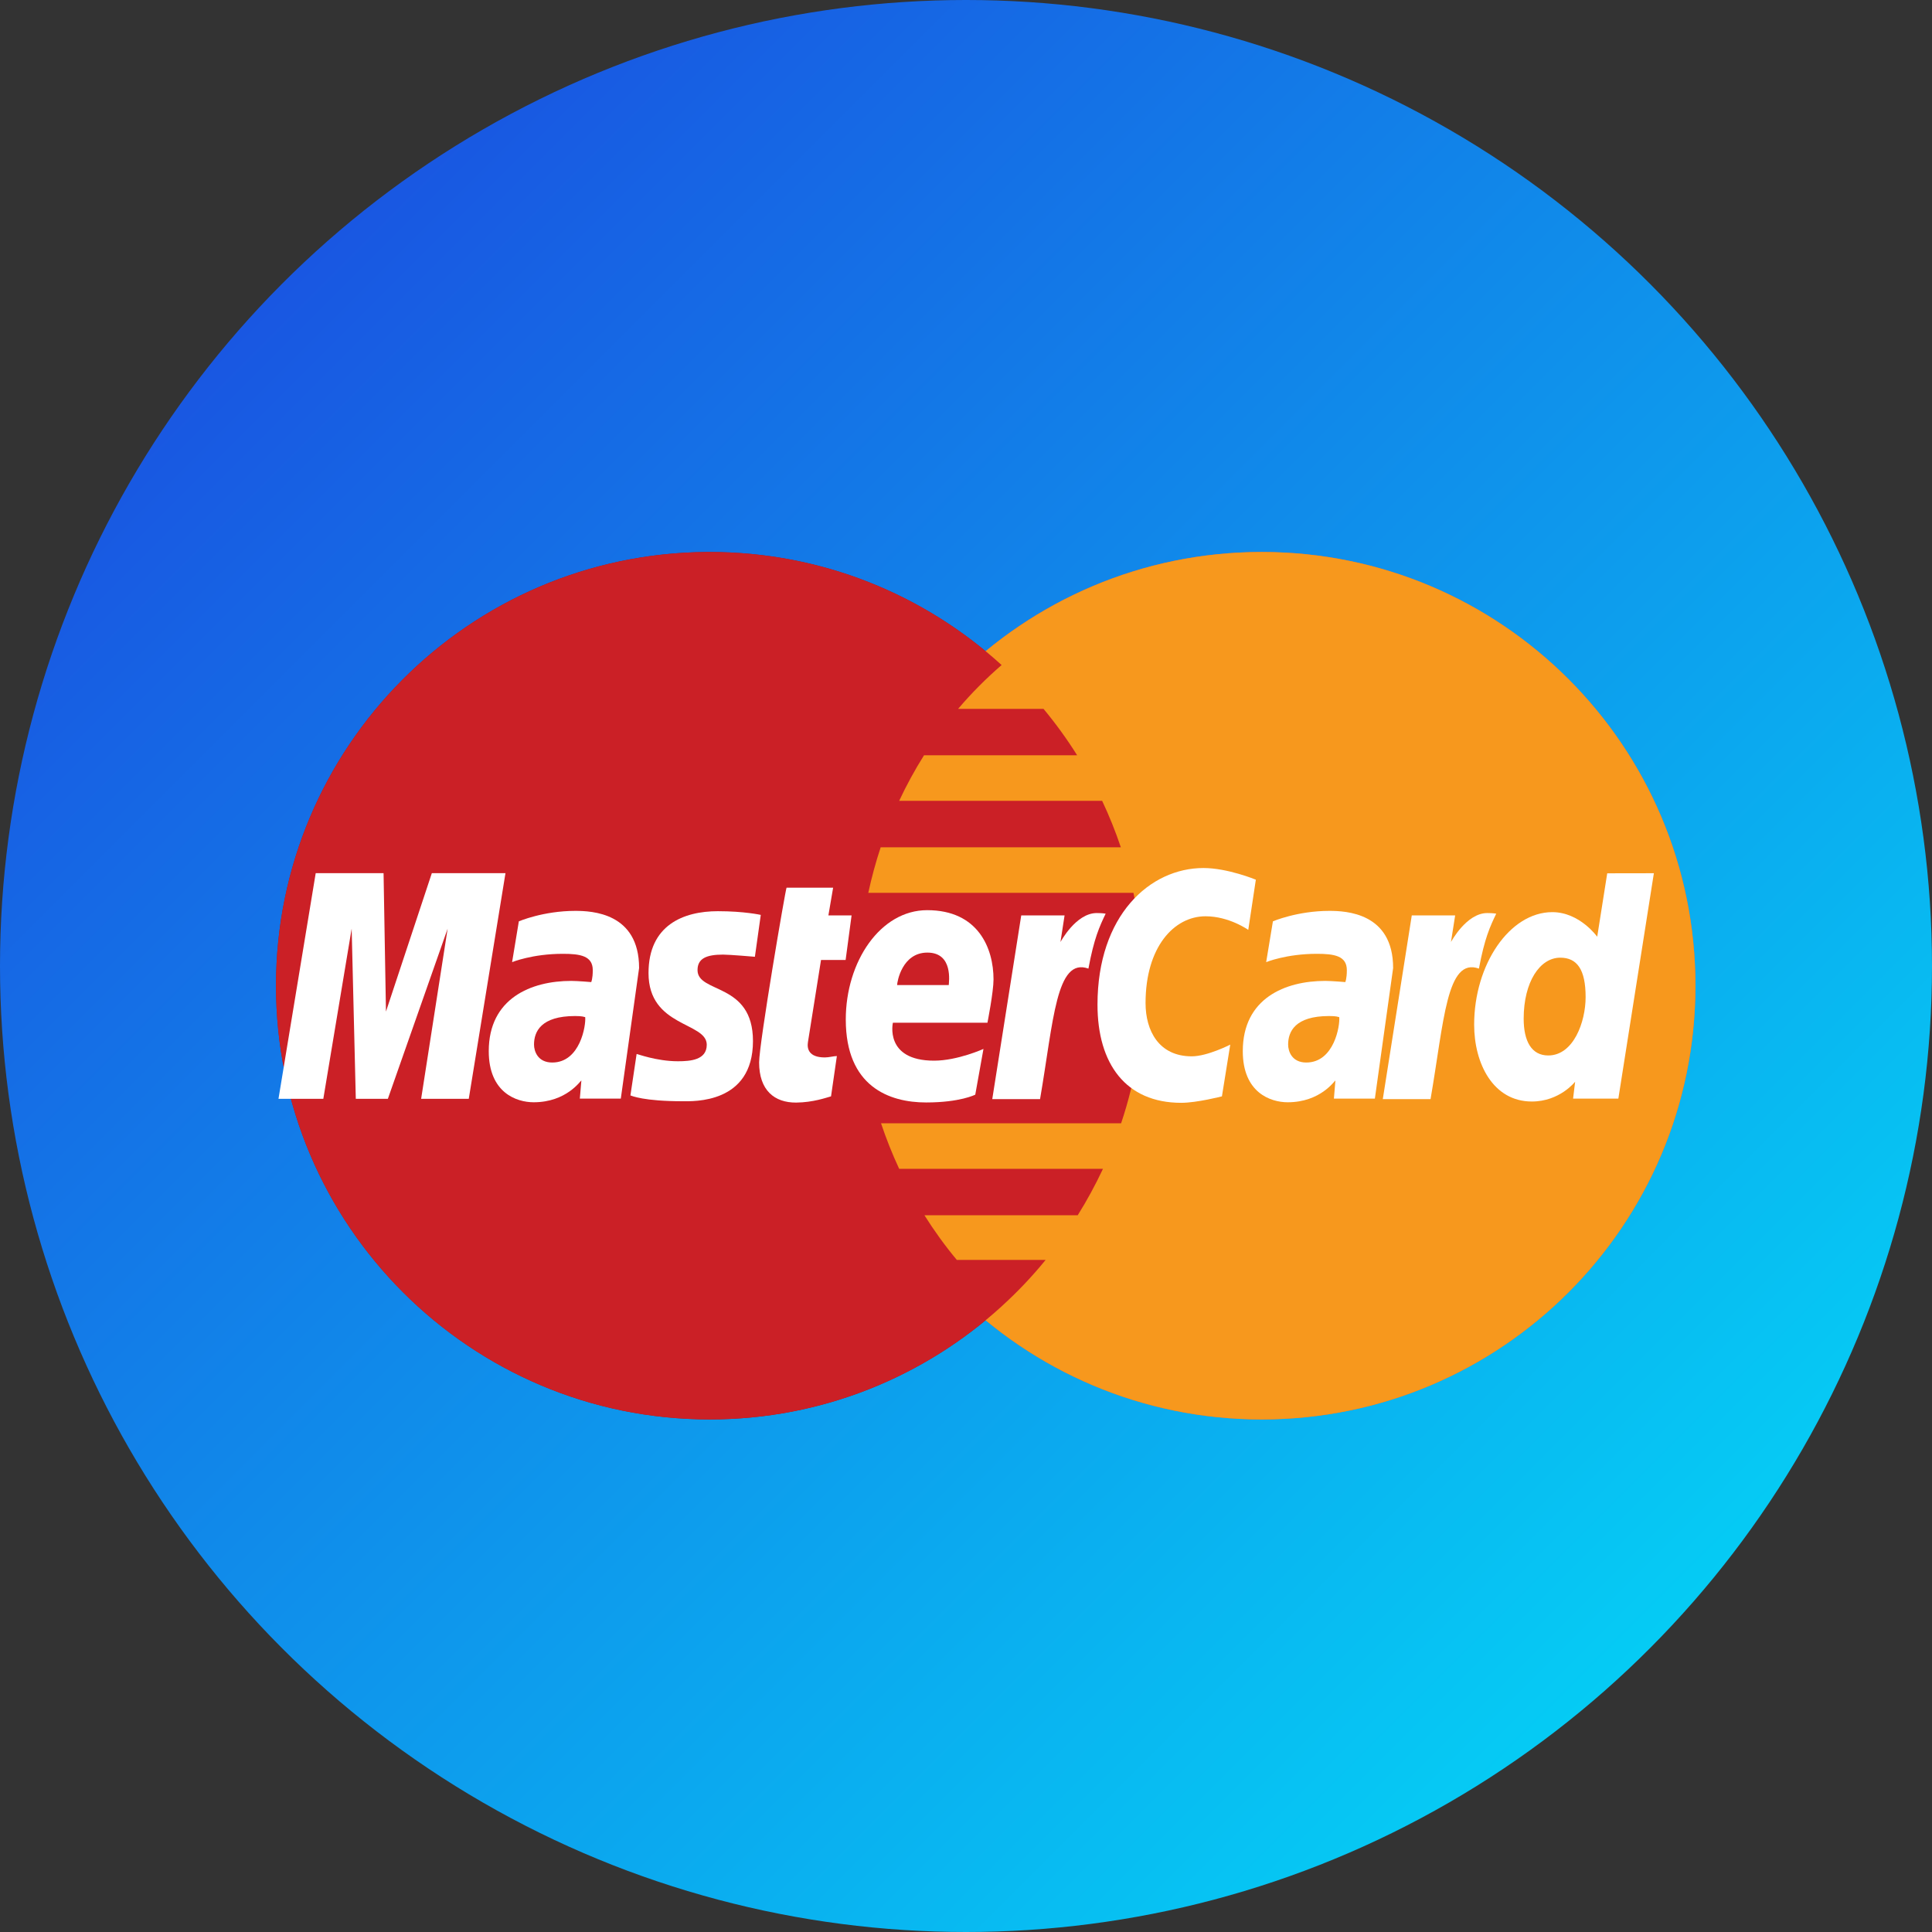 <?xml version="1.0" encoding="UTF-8"?>
<svg width="49px" height="49px" viewBox="0 0 49 49" version="1.1" xmlns="http://www.w3.org/2000/svg" xmlns:xlink="http://www.w3.org/1999/xlink">
    <rect x="0" y="0" width="49" height="49" fill="#333333" stroke="none"/>
    <!-- Generator: Sketch 50.2 (55047) - http://www.bohemiancoding.com/sketch -->
    <title>mastercard</title>
    <desc>Created with Sketch.</desc>
    <defs>
        <linearGradient x1="0%" y1="0%" x2="100%" y2="100%" id="linearGradient-1">
            <stop stop-color="#1D3EDE" offset="0%"></stop>
            <stop stop-color="#01E4F8" offset="100%"></stop>
        </linearGradient>
    </defs>
    <g id="Design" stroke="none" stroke-width="1" fill="none" fill-rule="evenodd">
        <g id="Контакты" transform="translate(-1043, -1898)" fill-rule="nonzero">
            <g id="Group-23" transform="translate(-145, 1165)">
                <g id="mastercard" transform="translate(1188, 733)">
                    <circle id="Oval" fill="url(#linearGradient-1)" cx="24.5" cy="24.5" r="24.5"></circle>
                    <path d="M17.93,14 C11.89,14.038 7,18.952 7,25 C7,31.072 11.928,36 18,36 C20.849,36 23.447,34.914 25.402,33.134 L25.401,33.133 L25.403,33.133 C25.804,32.769 26.177,32.374 26.52,31.955 L24.267,31.955 C23.965,31.592 23.692,31.213 23.446,30.822 L27.333,30.822 C27.57,30.444 27.783,30.051 27.974,29.645 L22.805,29.645 C22.629,29.267 22.476,28.882 22.345,28.489 L28.434,28.489 C28.802,27.392 29,26.219 29,25 C29,24.191 28.912,23.404 28.747,22.644 L22.022,22.644 C22.106,22.253 22.211,21.867 22.336,21.489 L28.427,21.489 C28.291,21.085 28.133,20.693 27.953,20.311 L22.805,20.311 C22.99,19.914 23.201,19.529 23.435,19.156 L27.319,19.156 C27.061,18.743 26.775,18.35 26.466,17.979 L24.3,17.979 C24.636,17.584 25.004,17.212 25.403,16.868 C23.449,15.087 20.851,14 18.001,14 C17.976,14 17.953,14 17.93,14 Z" id="Shape" fill="#931B1D"></path>
                    <path d="M43,25.001 C43.001,31.074 38.079,35.998 32.002,36 C25.928,36.002 21.002,31.079 21,25.005 L21,25.001 C20.998,18.926 25.922,14.002 31.997,14 C38.072,13.998 42.998,18.921 43,24.995 C43,24.995 43,24.998 43,25.001 Z" id="Shape" fill="#F16622"></path>
                    <path d="M43,25 C43.001,31.074 38.079,35.999 32.002,36 C25.928,36.002 21.002,31.079 21,25.006 L21,25 C20.998,18.927 25.922,14.002 31.997,14 C38.072,13.998 42.998,18.921 43,24.995 C43,24.995 43,24.998 43,25 Z" id="Shape" fill="#F7981D"></path>
                    <path d="M17.93,14 C11.89,14.039 7,18.952 7,25 C7,31.072 11.928,36 18,36 C20.849,36 23.447,34.914 25.402,33.134 L25.401,33.132 L25.403,33.132 C25.804,32.768 26.177,32.375 26.52,31.954 L24.267,31.954 C23.965,31.592 23.692,31.213 23.446,30.822 L27.333,30.822 C27.57,30.444 27.783,30.05 27.974,29.644 L22.805,29.644 C22.629,29.266 22.476,28.881 22.345,28.489 L28.434,28.489 C28.802,27.392 29,26.219 29,25 C29,24.191 28.912,23.403 28.747,22.644 L22.022,22.644 C22.106,22.254 22.211,21.867 22.336,21.489 L28.427,21.489 C28.291,21.085 28.133,20.693 27.953,20.311 L22.805,20.311 C22.99,19.915 23.201,19.529 23.435,19.156 L27.319,19.156 C27.061,18.744 26.775,18.35 26.466,17.978 L24.3,17.978 C24.636,17.584 25.004,17.212 25.403,16.867 C23.449,15.086 20.851,14 18.001,14 C17.976,14 17.953,14 17.93,14 Z" id="Shape" fill="#CB2026"></path>
                    <g id="Group" transform="translate(7, 22)" fill="#FFFFFF">
                        <path d="M14.077,5.806 L14.225,4.784 C14.144,4.784 14.026,4.819 13.921,4.819 C13.511,4.819 13.465,4.597 13.491,4.432 L13.823,2.347 L14.447,2.347 L14.598,1.217 L14.01,1.217 L14.13,0.514 L12.949,0.514 C12.924,0.541 12.253,4.468 12.253,4.945 C12.253,5.653 12.642,5.968 13.193,5.964 C13.623,5.96 13.959,5.838 14.077,5.806 Z" id="Shape"></path>
                        <path d="M14.451,3.858 C14.451,5.557 15.551,5.961 16.489,5.961 C17.355,5.961 17.735,5.763 17.735,5.763 L17.943,4.603 C17.943,4.603 17.285,4.901 16.69,4.901 C15.424,4.901 15.646,3.938 15.646,3.938 L18.044,3.938 C18.044,3.938 18.198,3.158 18.198,2.841 C18.198,2.049 17.81,1.084 16.515,1.084 C15.329,1.084 14.451,2.386 14.451,3.858 Z M16.52,2.16 C17.186,2.16 17.063,2.922 17.063,2.984 L15.753,2.984 C15.753,2.905 15.877,2.16 16.52,2.16 Z" id="Shape"></path>
                        <path d="M23.991,5.806 L24.202,4.494 C24.202,4.494 23.623,4.791 23.226,4.791 C22.389,4.791 22.054,4.139 22.054,3.44 C22.054,2.021 22.774,1.239 23.576,1.239 C24.176,1.239 24.659,1.584 24.659,1.584 L24.851,0.311 C24.851,0.311 24.136,0.015 23.523,0.015 C22.161,0.015 20.835,1.218 20.835,3.481 C20.835,4.979 21.551,5.97 22.959,5.97 C23.357,5.97 23.991,5.806 23.991,5.806 Z" id="Shape"></path>
                        <path d="M7.588,1.102 C6.779,1.102 6.159,1.367 6.159,1.367 L5.988,2.402 C5.988,2.402 6.501,2.191 7.274,2.191 C7.713,2.191 8.034,2.241 8.034,2.605 C8.034,2.826 7.995,2.908 7.995,2.908 C7.995,2.908 7.649,2.878 7.488,2.878 C6.468,2.878 5.396,3.321 5.396,4.66 C5.396,5.713 6.099,5.956 6.535,5.956 C7.368,5.956 7.725,5.406 7.745,5.403 L7.706,5.863 L8.745,5.863 L9.209,2.552 C9.209,1.147 8.006,1.102 7.588,1.102 Z M7.842,3.797 C7.864,3.999 7.717,4.948 7.006,4.948 C6.64,4.948 6.544,4.662 6.544,4.493 C6.544,4.165 6.72,3.769 7.585,3.769 C7.786,3.769 7.807,3.792 7.842,3.797 Z" id="Shape"></path>
                        <path d="M10.313,5.93 C10.578,5.93 12.097,6 12.097,4.403 C12.097,2.909 10.691,3.204 10.691,2.604 C10.691,2.306 10.921,2.211 11.339,2.211 C11.506,2.211 12.146,2.266 12.146,2.266 L12.295,1.204 C12.295,1.204 11.881,1.11 11.207,1.11 C10.333,1.11 9.448,1.464 9.448,2.679 C9.448,4.056 10.925,3.917 10.925,4.497 C10.925,4.884 10.512,4.916 10.194,4.916 C9.644,4.916 9.149,4.723 9.146,4.732 L8.989,5.782 C9.017,5.792 9.323,5.93 10.313,5.93 Z" id="Shape"></path>
                        <path d="M33.763,0.149 L33.509,1.758 C33.509,1.758 33.065,1.134 32.37,1.134 C31.288,1.134 30.388,2.462 30.388,3.988 C30.388,4.973 30.868,5.937 31.851,5.937 C32.558,5.937 32.949,5.435 32.949,5.435 L32.897,5.864 L34.045,5.864 L34.946,0.147 L33.763,0.149 Z M33.215,3.288 C33.215,3.922 32.906,4.769 32.267,4.769 C31.842,4.769 31.644,4.406 31.644,3.836 C31.644,2.905 32.054,2.289 32.572,2.289 C32.997,2.289 33.215,2.587 33.215,3.288 Z" id="Shape"></path>
                        <polygon id="Shape" points="1.2 5.869 1.919 1.553 2.024 5.869 2.837 5.869 4.353 1.553 3.681 5.869 4.889 5.869 5.82 0.146 3.952 0.146 2.789 3.656 2.728 0.146 1.007 0.146 0.063 5.869"></polygon>
                        <path d="M19.378,5.877 C19.721,3.887 19.785,2.271 20.605,2.566 C20.748,1.796 20.886,1.499 21.042,1.173 C21.042,1.173 20.969,1.157 20.815,1.157 C20.287,1.157 19.896,1.892 19.896,1.892 L20,1.217 L18.901,1.217 L18.166,5.877 L19.378,5.877 Z" id="Shape"></path>
                        <path d="M26.713,1.102 C25.904,1.102 25.284,1.367 25.284,1.367 L25.113,2.402 C25.113,2.402 25.624,2.191 26.398,2.191 C26.837,2.191 27.159,2.241 27.159,2.605 C27.159,2.826 27.12,2.908 27.12,2.908 C27.12,2.908 26.773,2.878 26.612,2.878 C25.591,2.878 24.52,3.321 24.52,4.66 C24.52,5.713 25.224,5.956 25.659,5.956 C26.492,5.956 26.85,5.406 26.869,5.403 L26.831,5.863 L27.87,5.863 L28.333,2.552 C28.334,1.147 27.131,1.102 26.713,1.102 Z M26.966,3.797 C26.989,3.999 26.842,4.948 26.13,4.948 C25.765,4.948 25.67,4.662 25.67,4.493 C25.67,4.165 25.845,3.769 26.709,3.769 C26.911,3.769 26.931,3.792 26.966,3.797 Z" id="Shape"></path>
                        <path d="M29.282,5.877 C29.626,3.887 29.689,2.271 30.509,2.566 C30.653,1.796 30.791,1.499 30.948,1.173 C30.948,1.173 30.874,1.157 30.72,1.157 C30.191,1.157 29.8,1.892 29.8,1.892 L29.906,1.217 L28.806,1.217 L28.071,5.876 L29.282,5.876 L29.282,5.877 L29.282,5.877 Z" id="Shape"></path>
                    </g>
                </g>
            </g>
        </g>
    </g>
</svg>